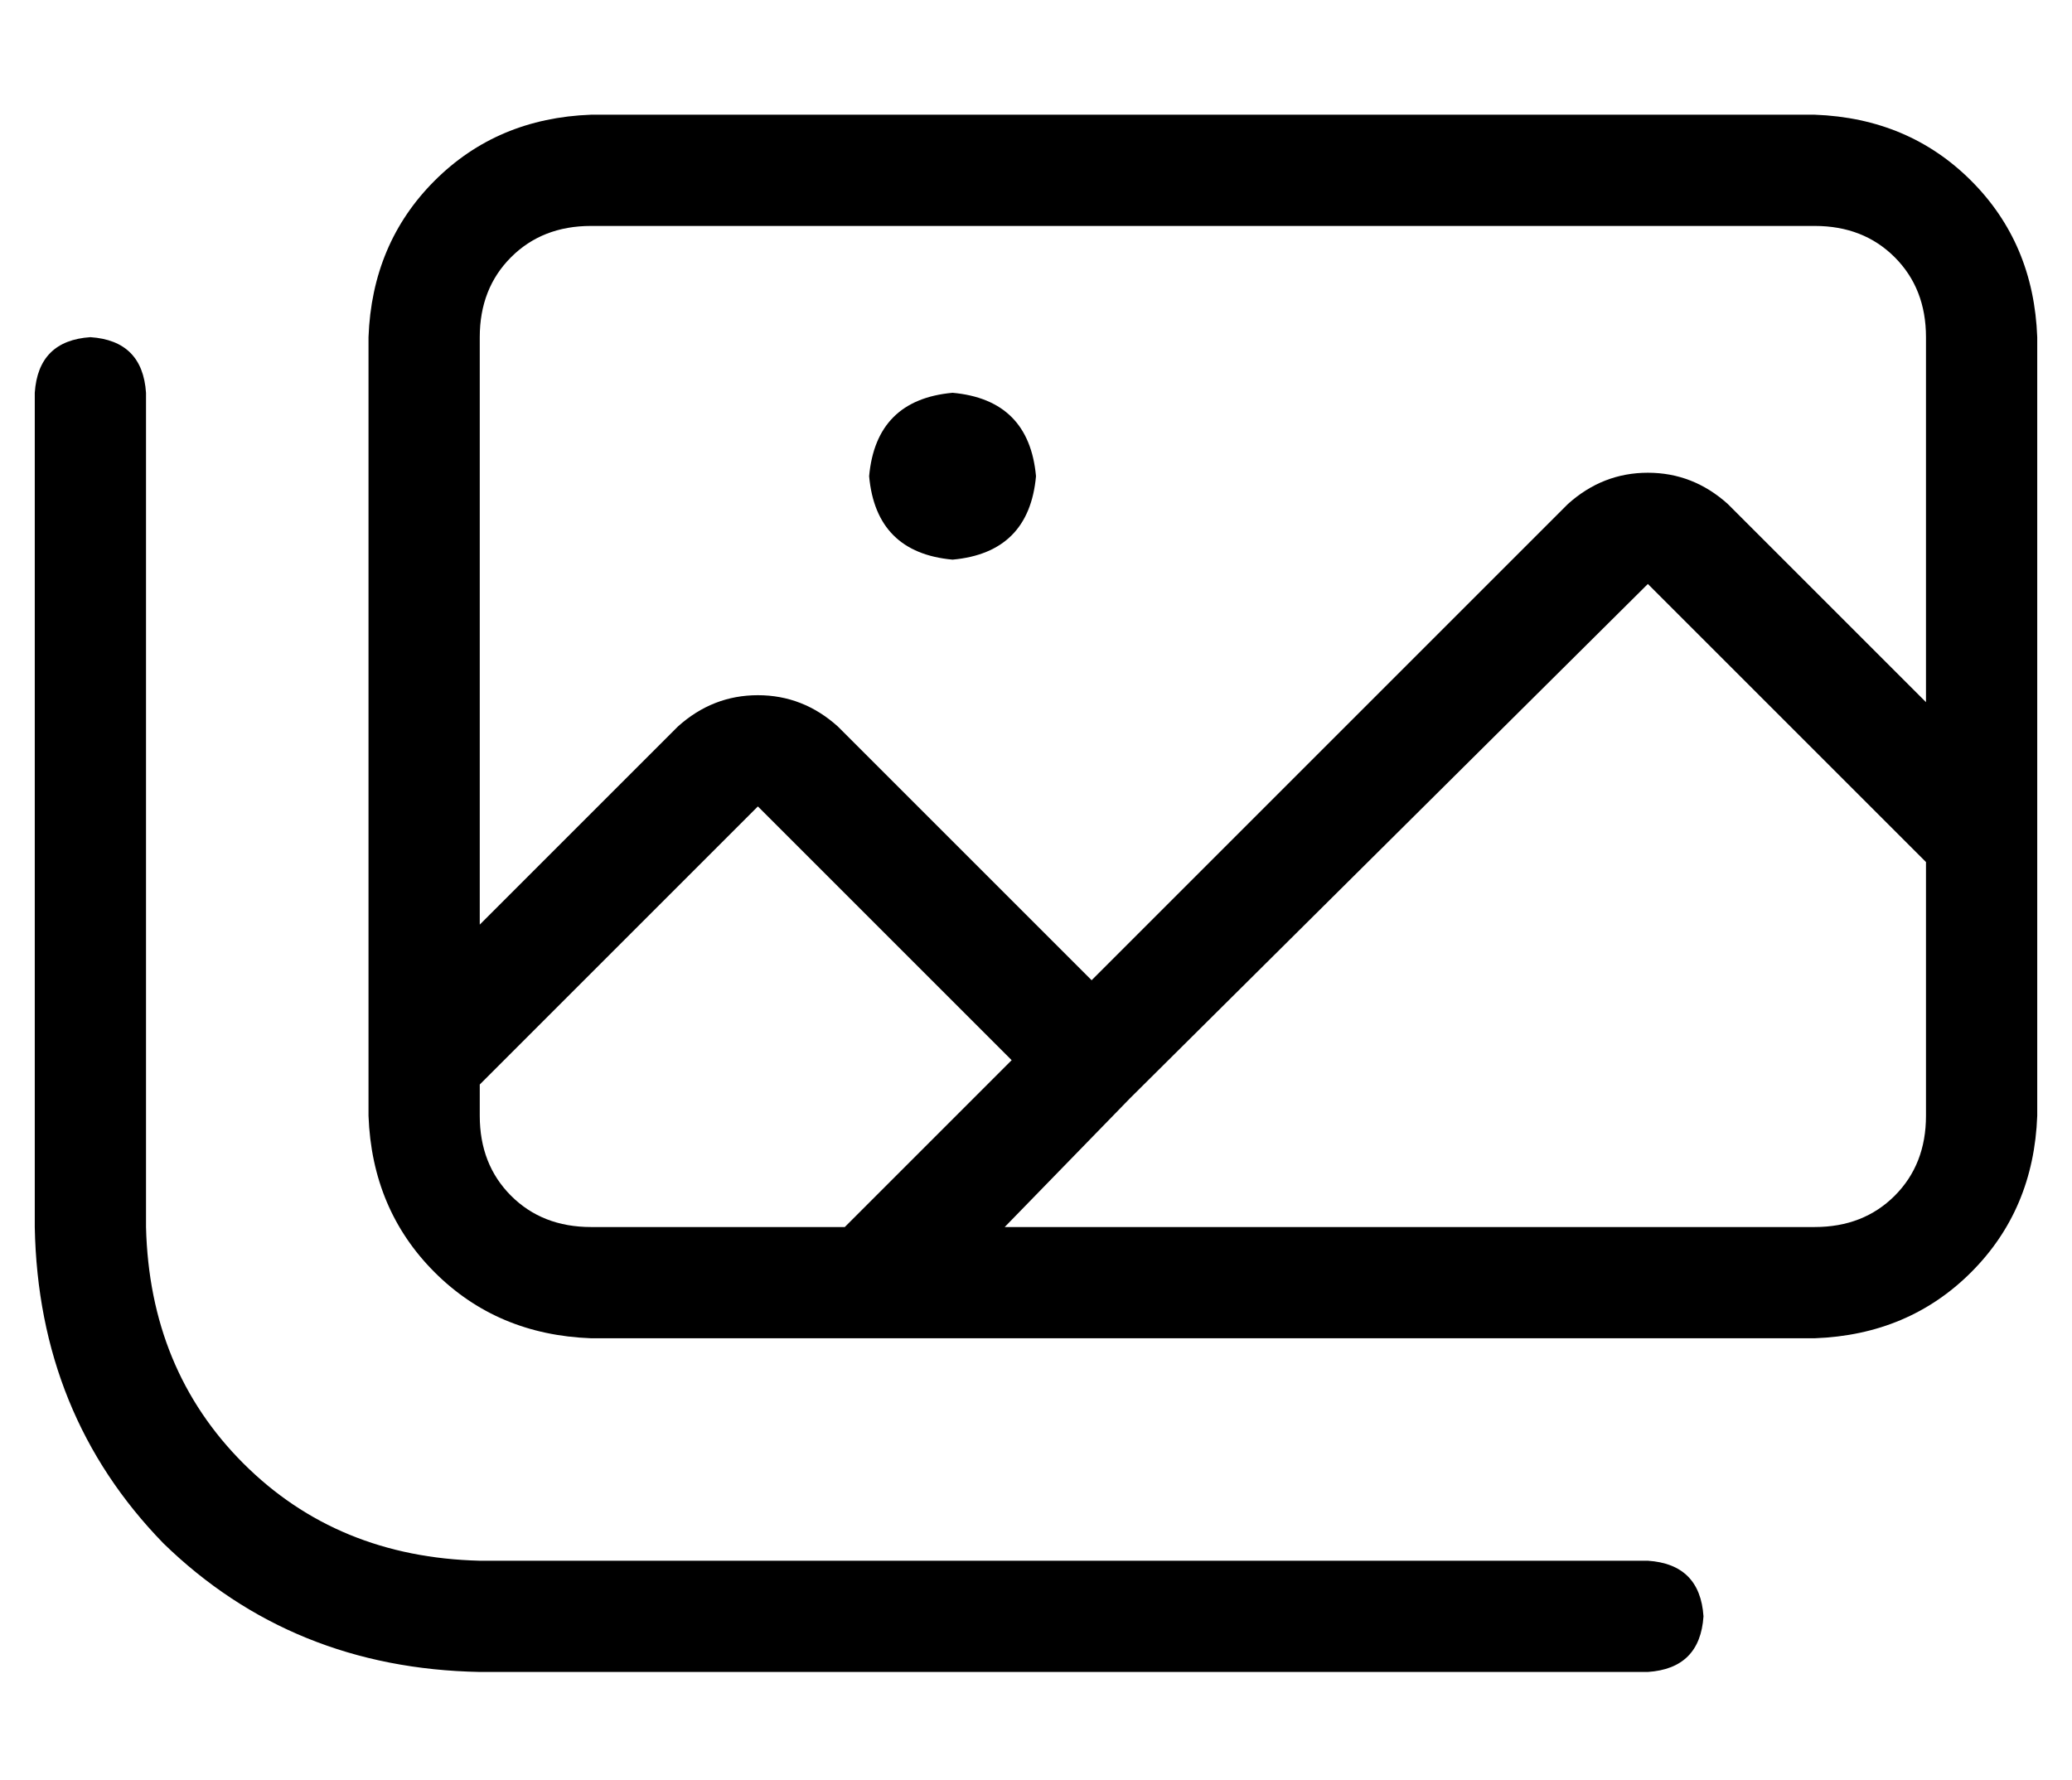 <?xml version="1.0" standalone="no"?>
<!DOCTYPE svg PUBLIC "-//W3C//DTD SVG 1.1//EN" "http://www.w3.org/Graphics/SVG/1.1/DTD/svg11.dtd" >
<svg xmlns="http://www.w3.org/2000/svg" xmlns:xlink="http://www.w3.org/1999/xlink" version="1.1" viewBox="-10 -40 596 512">
   <path fill="currentColor"
d="M160 25h352h-352h352q14 0 23 9t9 23v105v0l-57 -57v0q-10 -9 -23 -9t-23 9l-137 137v0l-73 -73v0q-10 -9 -23 -9t-23 9l-57 57v0v-169v0q0 -14 9 -23t23 -9v0zM576 57q-1 -27 -19 -45v0v0q-18 -18 -45 -19h-352v0q-27 1 -45 19t-19 45v208v0v16v0q1 27 19 45t45 19h80v0
v0v0h272v0q27 -1 45 -19t19 -45v-80v0v0v0v-144v0zM464 128l80 80l-80 -80l80 80v73v0q0 14 -9 23t-23 9h-233v0l36 -37v0l149 -148v0zM281 265l-48 48l48 -48l-48 48h-73v0q-14 0 -23 -9t-9 -23v-9v0l80 -80v0l73 73v0zM32 73q-1 -15 -16 -16q-15 1 -16 16v240v0
q1 54 37 91q37 36 91 37h336v0q15 -1 16 -16q-1 -15 -16 -16h-336v0q-41 -1 -68 -28t-28 -68v-240v0zM264 121q22 -2 24 -24q-2 -22 -24 -24q-22 2 -24 24q2 22 24 24v0z" />
</svg>
